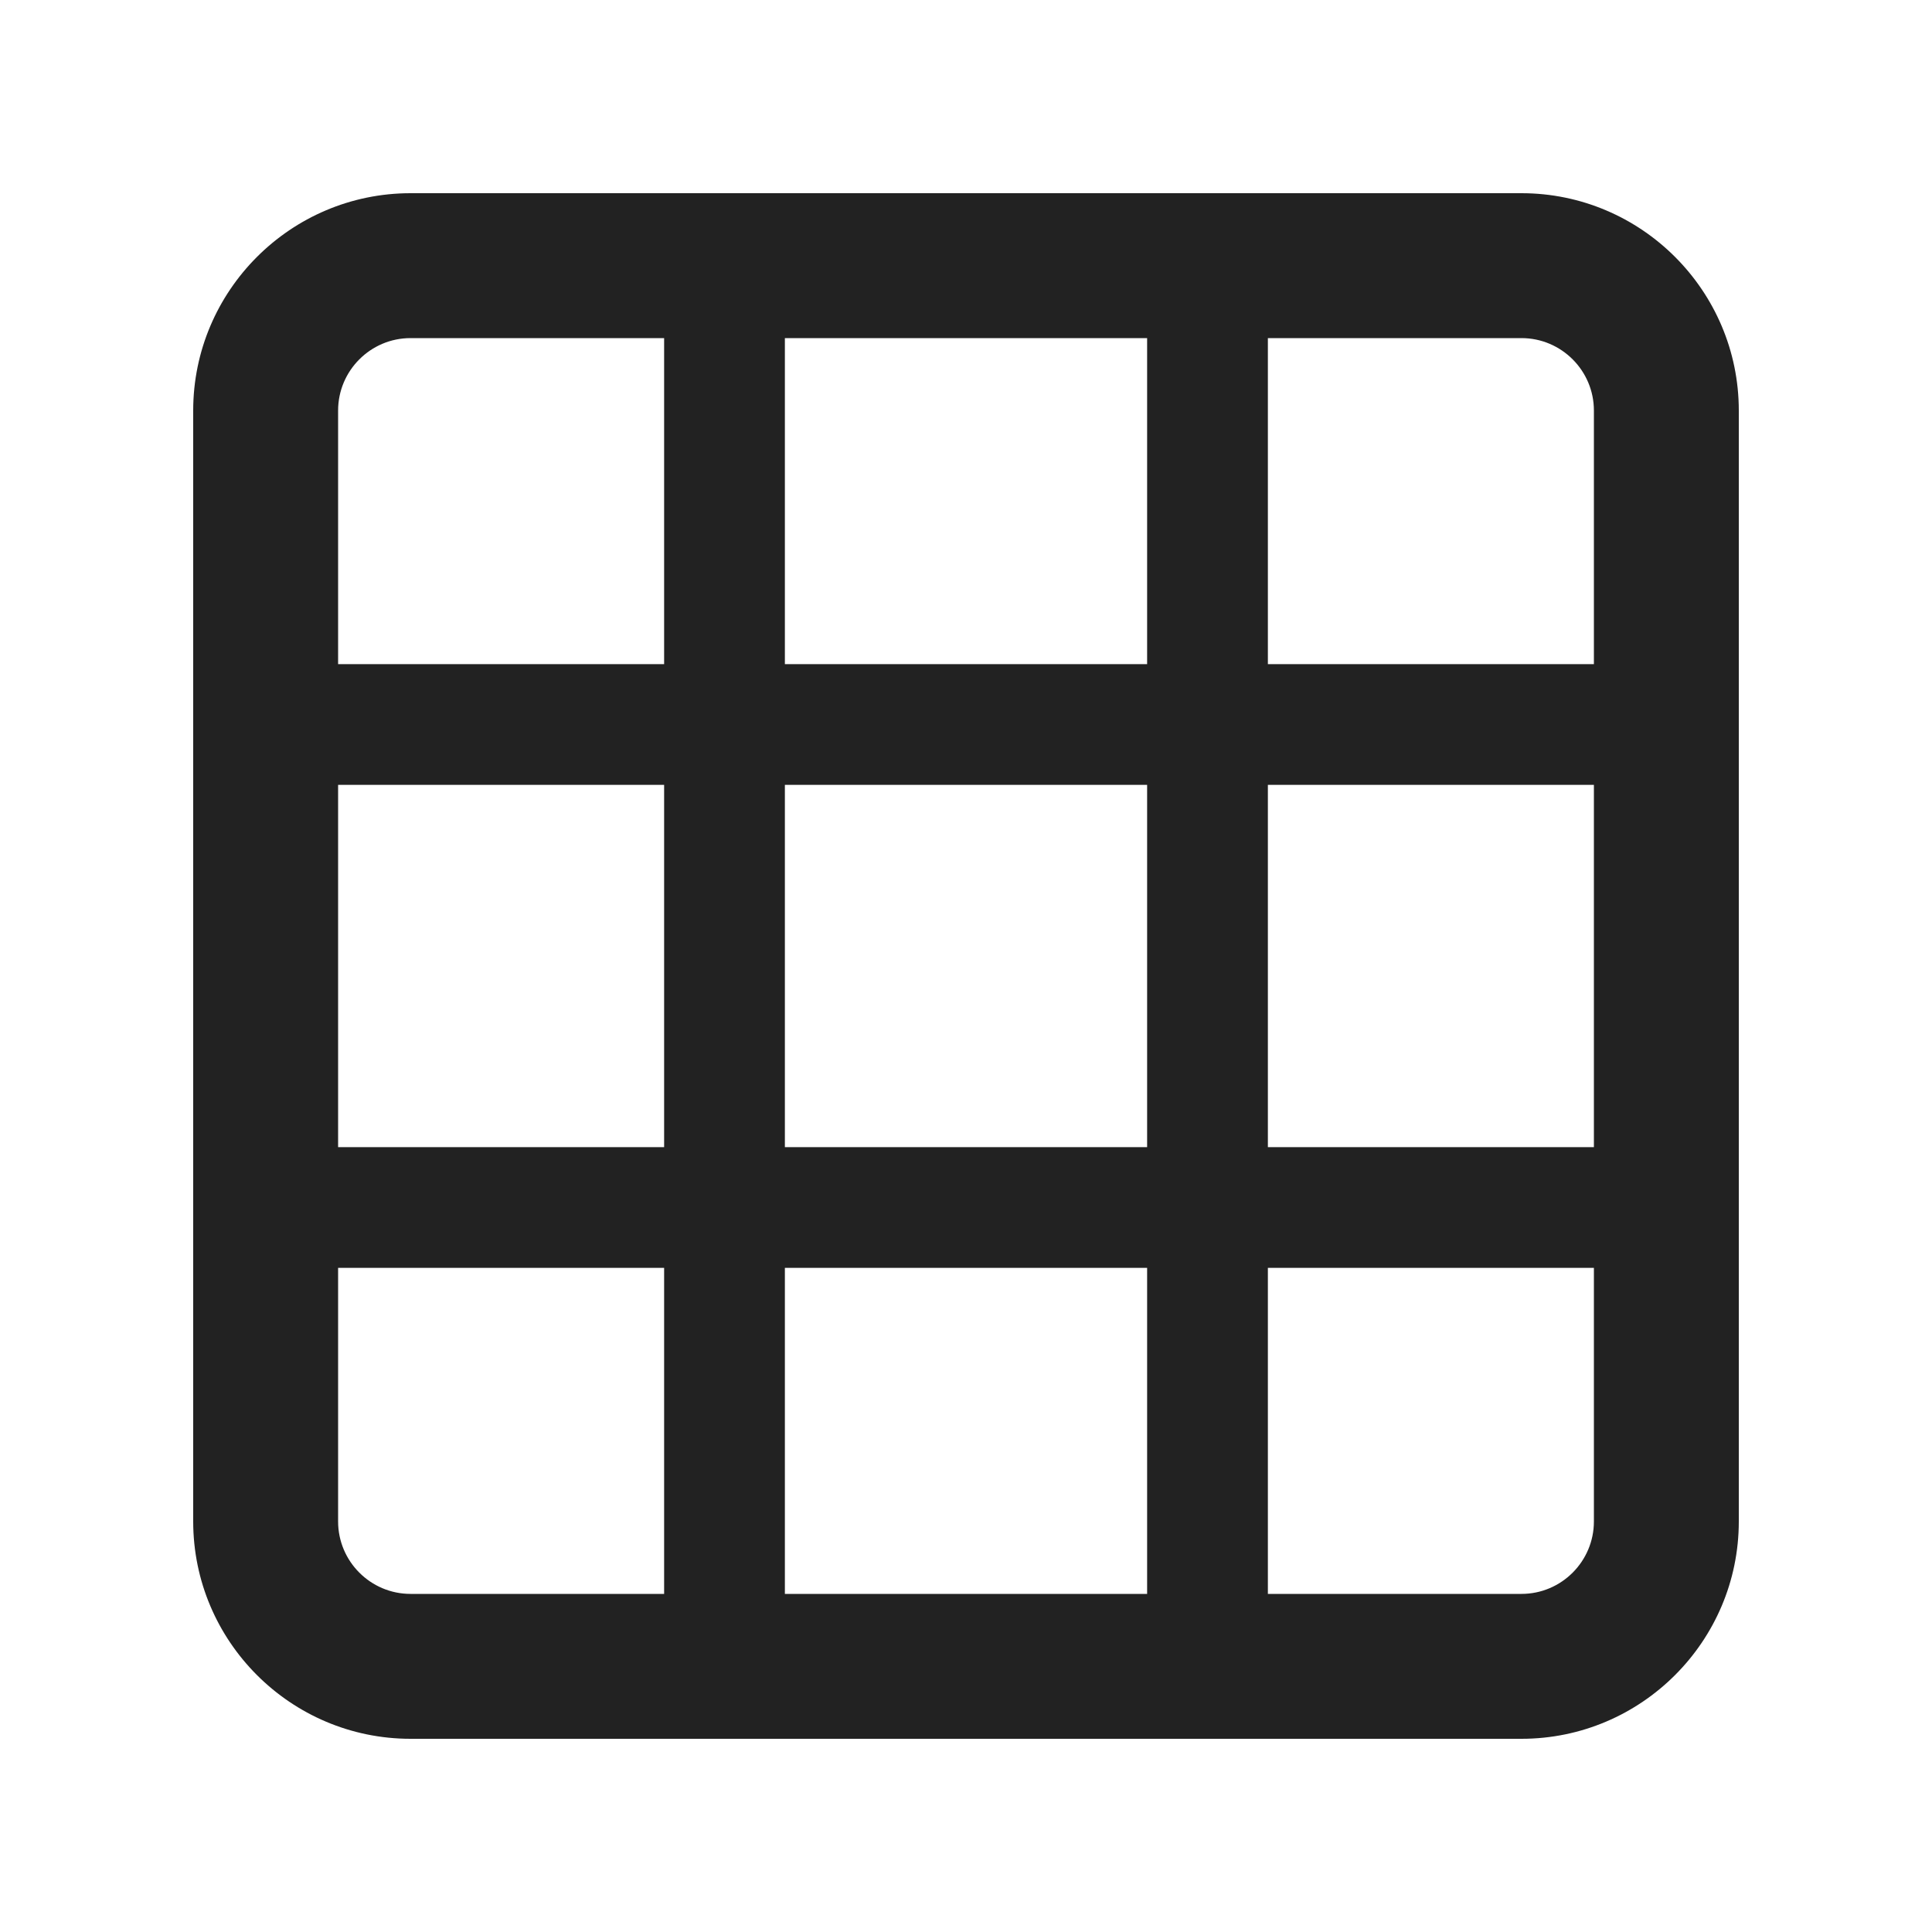 <svg xmlns="http://www.w3.org/2000/svg" width="20" height="20" viewBox="0 0 20 20"><path fill="#222" d="M15.75,2H4.25c-1.241,0-2.25,1.01-2.25,2.25v11.5c0,1.24,1.009,2.25,2.25,2.25h11.5c1.241,0,2.25-1.01,2.25-2.25V4.25c0-1.24-1.009-2.25-2.25-2.25ZM16.5,4.25v2.625h-3.375v-3.375h2.625c.414,0,.75.337.75.75ZM8.125,11.875v-3.75h3.75v3.75h-3.75ZM11.875,13.125v3.375h-3.75v-3.375h3.75ZM6.875,11.875h-3.375v-3.75h3.375v3.75ZM8.125,6.875v-3.375h3.75v3.375h-3.75ZM13.125,8.125h3.375v3.75h-3.375v-3.75ZM4.25,3.5h2.625v3.375h-3.375v-2.625c0-.413.336-.75.75-.75ZM3.5,15.75v-2.625h3.375v3.375h-2.625c-.414,0-.75-.337-.75-.75ZM15.75,16.5h-2.625v-3.375h3.375v2.625c0,.413-.336.75-.75.75Z"/></svg>